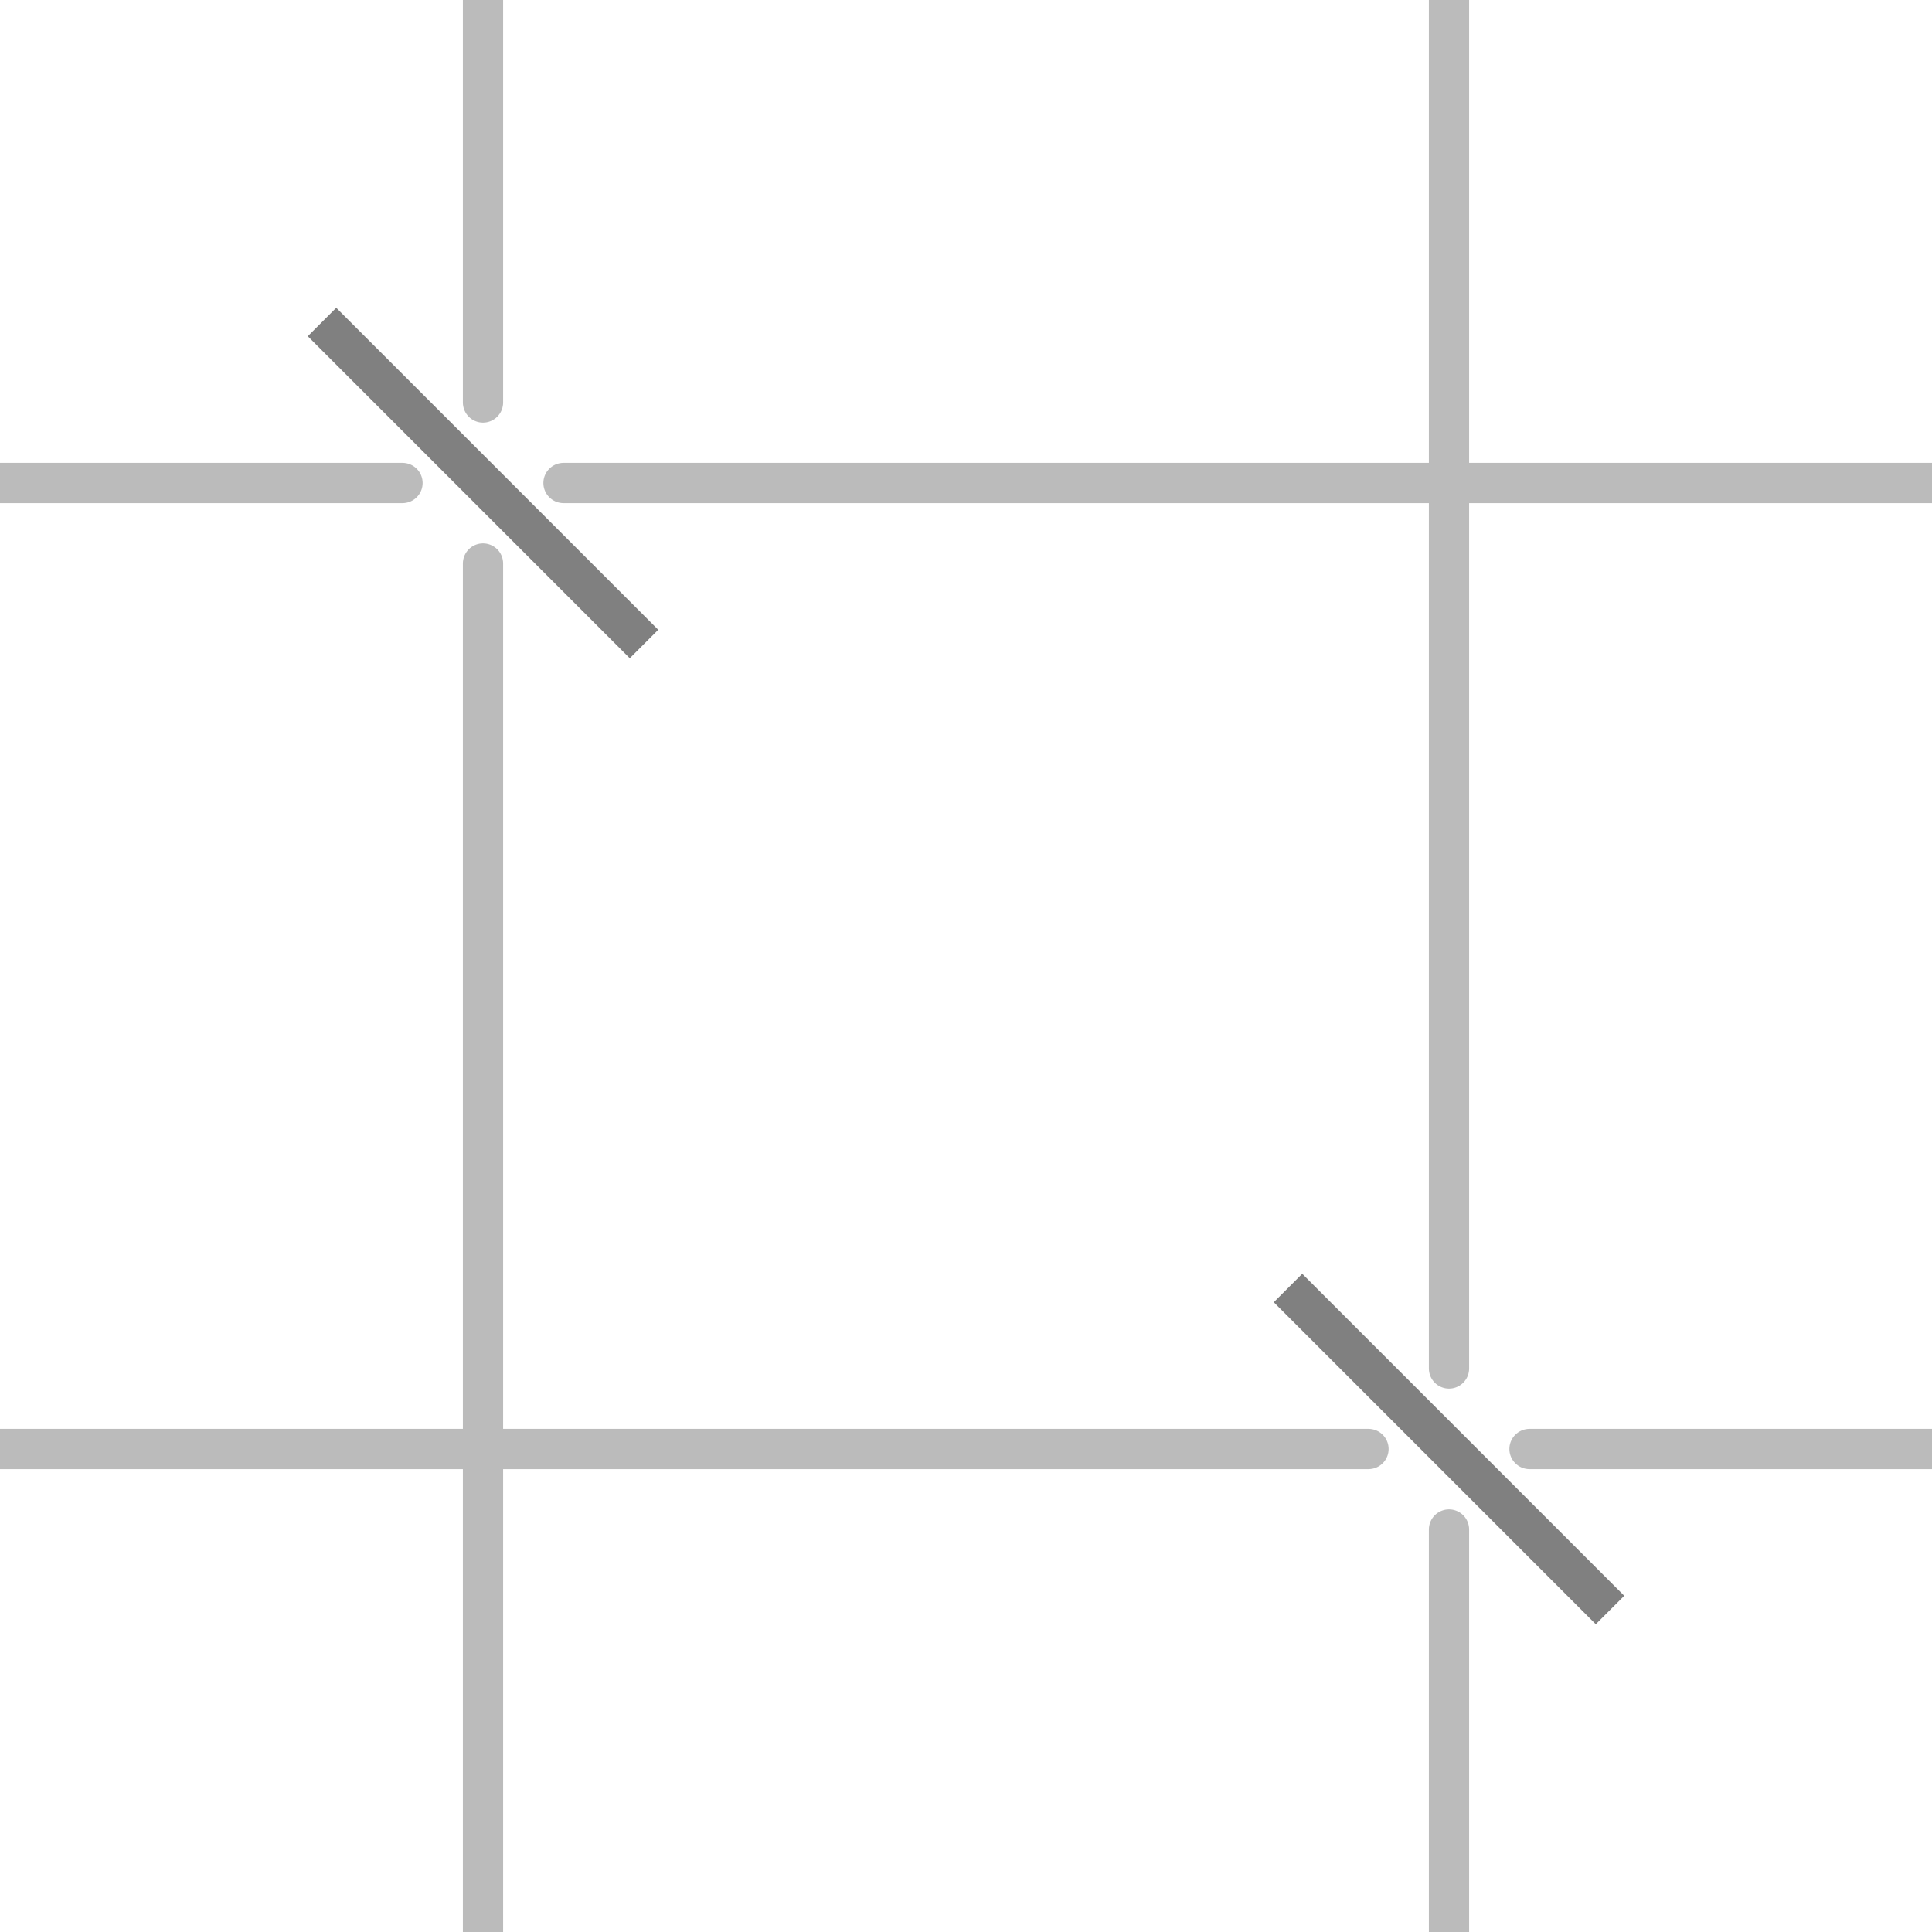 <?xml version="1.0" encoding="UTF-8" standalone="no"?>
<!-- Created with Inkscape (http://www.inkscape.org/) -->

<svg
   xmlns:dc="http://purl.org/dc/elements/1.1/"
   xmlns:cc="http://creativecommons.org/ns#"
   xmlns:rdf="http://www.w3.org/1999/02/22-rdf-syntax-ns#"
   xmlns:svg="http://www.w3.org/2000/svg"
   xmlns="http://www.w3.org/2000/svg"
   xmlns:sodipodi="http://sodipodi.sourceforge.net/DTD/sodipodi-0.dtd"
   xmlns:inkscape="http://www.inkscape.org/namespaces/inkscape"
   width="48px"
   height="48px"
   id="svg2985"
   version="1.1"
   inkscape:version="0.48.4 r9939"
   sodipodi:docname="abg-00-00.svg"
   inkscape:export-filename="/home/a_bond/Projects/spectrum-lost-gdx/_raw-assets/sprites/background/abg-00-00.png"
   inkscape:export-xdpi="240"
   inkscape:export-ydpi="240">
  <defs
     id="defs2987" />
  <sodipodi:namedview
     id="base"
     pagecolor="#ffffff"
     bordercolor="#666666"
     borderopacity="1.0"
     inkscape:pageopacity="0.0"
     inkscape:pageshadow="2"
     inkscape:zoom="9.8994949"
     inkscape:cx="14.754935"
     inkscape:cy="21.970718"
     inkscape:current-layer="layer1"
     showgrid="true"
     inkscape:grid-bbox="true"
     inkscape:document-units="px"
     showguides="true"
     inkscape:guide-bbox="true"
     inkscape:window-width="679"
     inkscape:window-height="715"
     inkscape:window-x="0"
     inkscape:window-y="32"
     inkscape:window-maximized="0">
    <inkscape:grid
       type="xygrid"
       id="grid2993" />
    <sodipodi:guide
       orientation="-0.707,0.707"
       position="48,48"
       id="guide2995" />
    <sodipodi:guide
       orientation="0.707,0.707"
       position="0,48"
       id="guide2997" />
    <sodipodi:guide
       orientation="0,1"
       position="0,24"
       id="guide2999" />
    <sodipodi:guide
       orientation="1,0"
       position="24,48"
       id="guide3001" />
    <sodipodi:guide
       orientation="-0.707,0.707"
       position="24,48"
       id="guide3003" />
    <sodipodi:guide
       orientation="1,0"
       position="12,48"
       id="guide3005" />
    <sodipodi:guide
       orientation="0.707,0.707"
       position="48,24"
       id="guide3007" />
    <sodipodi:guide
       orientation="1,0"
       position="36,48"
       id="guide3009" />
    <sodipodi:guide
       orientation="0,1"
       position="0,12"
       id="guide3011" />
    <sodipodi:guide
       orientation="0,1"
       position="0,36"
       id="guide3013" />
  </sodipodi:namedview>
  <g
     id="layer1"
     inkscape:label="Layer 1"
     inkscape:groupmode="layer">
    <path
       style="fill:none;stroke:#bbbbbb;stroke-width:1px;stroke-linecap:round;stroke-linejoin:miter;stroke-opacity:1"
       d="m -2,12 12,0"
       id="path3015"
       inkscape:connector-curvature="0"
       sodipodi:nodetypes="cc" />
    <path
       style="fill:none;stroke:#bbbbbb;stroke-width:1px;stroke-linecap:round;stroke-linejoin:miter;stroke-opacity:1"
       d="m -2,36 36,0"
       id="path3017"
       inkscape:connector-curvature="0"
       sodipodi:nodetypes="cc" />
    <path
       style="fill:none;stroke:#bbbbbb;stroke-width:1px;stroke-linecap:round;stroke-linejoin:miter;stroke-opacity:1"
       d="m 14,12 36,0"
       id="path3019"
       inkscape:connector-curvature="0"
       sodipodi:nodetypes="cc" />
    <path
       style="fill:none;stroke:#bbbbbb;stroke-width:1px;stroke-linecap:round;stroke-linejoin:miter;stroke-opacity:1"
       d="m 38,36 12,0"
       id="path3021"
       inkscape:connector-curvature="0"
       sodipodi:nodetypes="cc" />
    <path
       style="fill:none;stroke:#bbbbbb;stroke-width:1px;stroke-linecap:round;stroke-linejoin:miter;stroke-opacity:1"
       d="M 12,50 12,14"
       id="path3023"
       inkscape:connector-curvature="0"
       sodipodi:nodetypes="cc" />
    <path
       style="fill:none;stroke:#bbbbbb;stroke-width:1px;stroke-linecap:round;stroke-linejoin:miter;stroke-opacity:1"
       d="m 36,38 0,12"
       id="path3025"
       inkscape:connector-curvature="0"
       sodipodi:nodetypes="cc" />
    <path
       style="fill:none;stroke:#bbbbbb;stroke-width:1px;stroke-linecap:round;stroke-linejoin:miter;stroke-opacity:1"
       d="m 12,-2 0,12"
       id="path3027"
       inkscape:connector-curvature="0"
       sodipodi:nodetypes="cc" />
    <path
       style="fill:none;stroke:#bbbbbb;stroke-width:1px;stroke-linecap:round;stroke-linejoin:miter;stroke-opacity:1"
       d="m 36,-2 0,36"
       id="path3029"
       inkscape:connector-curvature="0"
       sodipodi:nodetypes="cc" />
    <path
       style="fill:none;stroke:#808080;stroke-width:1px;stroke-linecap:butt;stroke-linejoin:miter;stroke-opacity:1"
       d="m 8,8 8,8"
       id="path3837"
       inkscape:connector-curvature="0" />
    <path
       style="fill:none;stroke:#808080;stroke-width:1px;stroke-linecap:butt;stroke-linejoin:miter;stroke-opacity:1"
       d="m 32,32 8,8"
       id="path3837-3"
       inkscape:connector-curvature="0"
       sodipodi:nodetypes="cc" />
  </g>
</svg>

